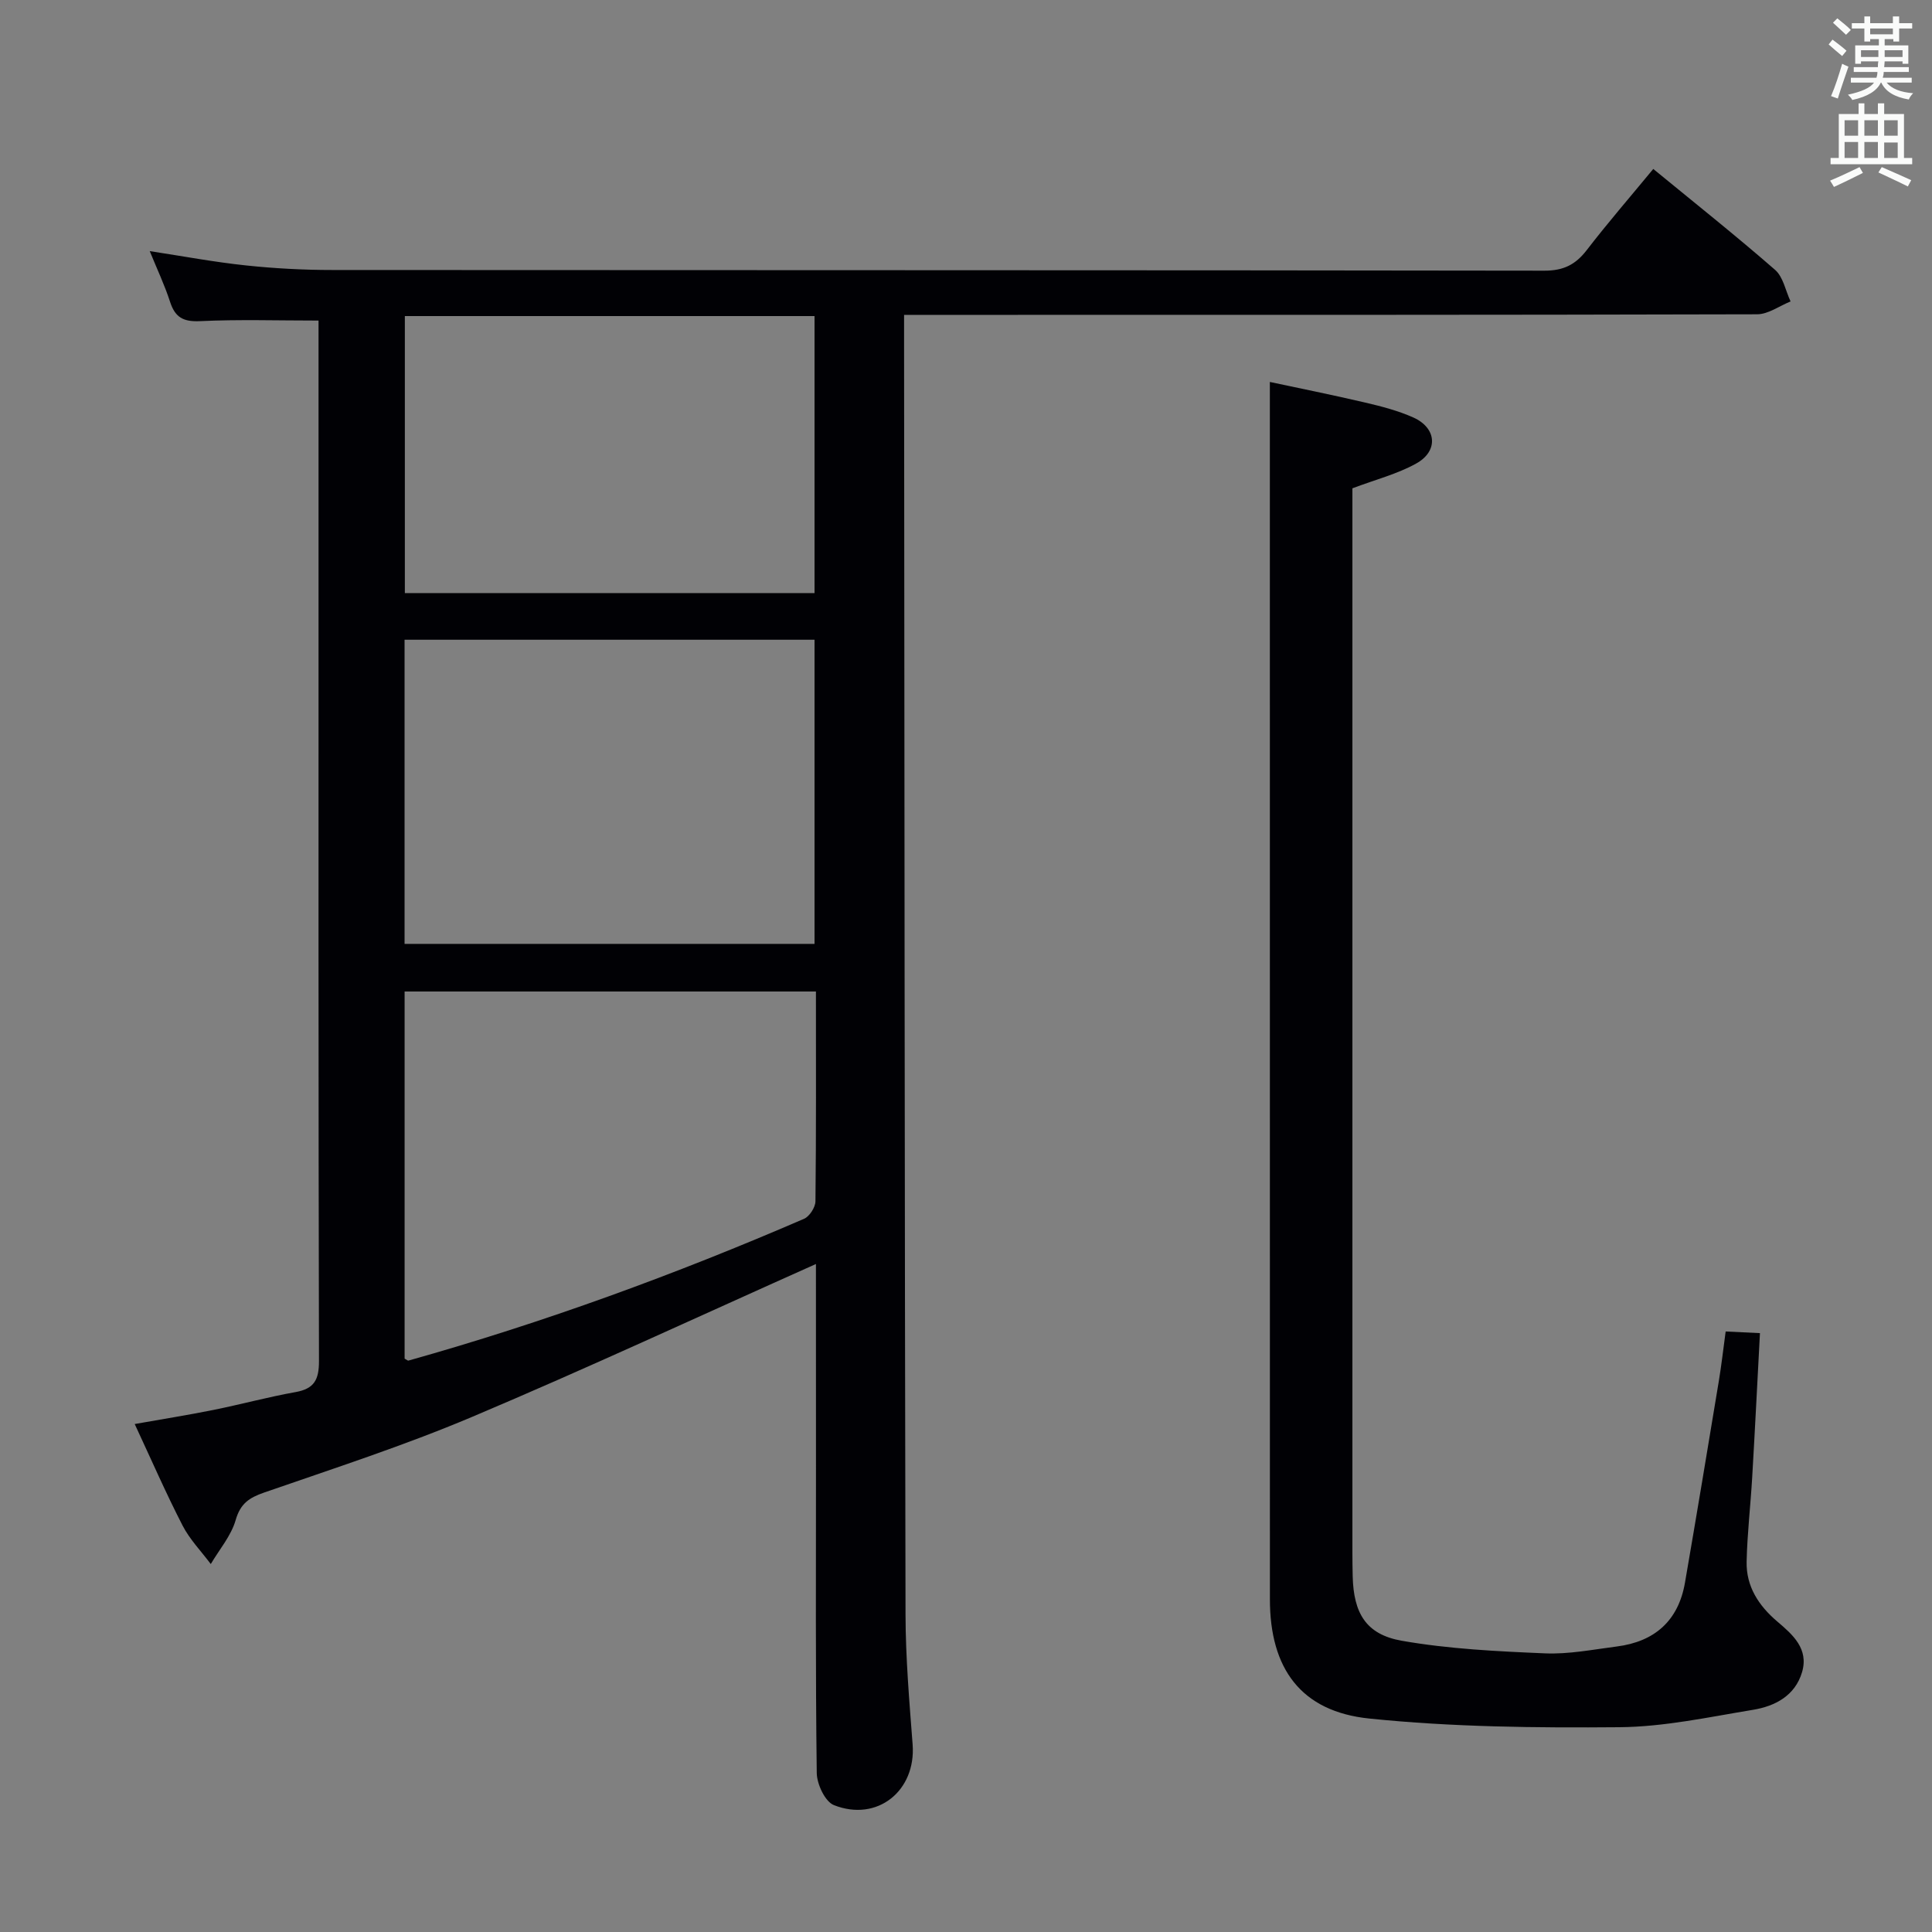 <svg enable-background="new 0 0 400 400" viewBox="0 0 400 400" xmlns="http://www.w3.org/2000/svg"><rect x="0" y="0" width="400" height="400" fill="#808080" stroke="none"/><path d="m168.93 261.7c-24.17 10.8-47.52 21.65-71.23 31.67-14.04 5.93-28.61 10.65-43.03 15.65-3.1 1.08-4.9 2.28-5.88 5.7-.94 3.26-3.38 6.09-5.15 9.1-1.98-2.65-4.36-5.09-5.85-7.99-3.41-6.63-6.4-13.48-9.9-21 5.74-1.02 11.05-1.86 16.31-2.92 5.69-1.15 11.31-2.68 17.02-3.7 3.87-.69 4.83-2.61 4.82-6.42-.13-55.82-.09-111.64-.09-167.46 0-16.14 0-32.27 0-47.96-8.45 0-16.52-.26-24.56.12-3.46.16-5.14-.79-6.18-4-1.12-3.46-2.69-6.77-4.21-10.5 6.87 1.05 13.35 2.27 19.89 2.96 5.94.63 11.95.95 17.92.95 83.64.06 167.29.01 250.93.14 3.95.01 6.45-1.24 8.77-4.25 4.35-5.65 9.02-11.04 13.78-16.81 8.64 7.09 17.09 13.8 25.22 20.89 1.69 1.47 2.17 4.33 3.21 6.54-2.31.93-4.62 2.65-6.93 2.66-55.98.15-111.97.12-167.96.12-2.64 0-5.27 0-8.65 0v5.7c.08 87.81.11 175.61.3 263.42.02 8.96.79 17.93 1.47 26.88.72 9.56-7.3 16.1-16.3 12.54-1.83-.72-3.52-4.35-3.55-6.65-.27-20.99-.16-41.99-.16-62.98-.01-14.14-.01-28.27-.01-42.4zm-.29-129.25c-28.37 0-56.44 0-84.88 0v62.97h84.88c0-21.18 0-41.94 0-62.97zm.29 72.83c-28.71 0-56.77 0-85.16 0v76.01c.5.27.67.44.78.41 27.99-7.86 55.24-17.83 81.92-29.36 1.13-.49 2.34-2.37 2.36-3.61.16-14.29.1-28.59.1-43.45zm-.29-82.49c0-19.32 0-38.2 0-57.35-28.36 0-56.43 0-84.82 0v57.35z" fill="#010105"/><path d="m280 101.1v4.79 215.47c0 1.67.02 3.33.06 5 .19 7.6 2.72 12.03 10.16 13.34 9.75 1.71 19.74 2.19 29.66 2.61 4.92.21 9.91-.79 14.85-1.42 7.85-1 12.77-5.33 14.13-13.24 2.4-13.91 4.71-27.83 7.01-41.75.54-3.26.91-6.55 1.41-10.23 2.21.11 4.3.21 7.1.34-.54 10.11-1.03 20.01-1.61 29.91-.34 5.8-1.02 11.58-1.15 17.38-.12 5.14 2.48 9.13 6.35 12.42 3.2 2.72 6.56 5.65 5.12 10.5-1.45 4.87-5.59 7.03-10.15 7.78-9.17 1.51-18.41 3.52-27.63 3.6-17.26.15-34.63-.03-51.78-1.79-14.22-1.45-20.61-10.38-20.61-24.69-.01-75.99-.01-151.98-.01-227.97 0-7.8 0-15.59 0-24.07 6.13 1.31 12.97 2.68 19.75 4.27 3.38.79 6.81 1.68 9.96 3.09 4.86 2.18 5.23 6.98.56 9.54-3.84 2.14-8.26 3.27-13.18 5.12z" fill="#010105"/><g fill="#fafbfa"><path d="m378.6 9.2.8-1c.9.7 1.9 1.4 2.9 2.3l-.9 1.1c-1.1-.9-2-1.7-2.8-2.4zm.5 10.7c.9-2.1 1.6-4.3 2.3-6.7.4.2.8.4 1.3.6-.7 2.1-1.5 4.3-2.2 6.6zm.4-15.2.9-.9c1 .8 2 1.6 2.8 2.4l-1 1c-1-.9-1.9-1.8-2.7-2.5zm12.5-1.3h1.2v1.4h2.7v1.1h-2.7v2.7h-1.2v-.5h-1.8v1.3h4.9v3.8h-1.2v-.5h-3.7c0 .4-.1.9-.1 1.2h5.1v1h-5.2c0 .5-.1.9-.2 1.2h6v1h-5.2c1.1 1.3 2.9 2 5.5 2.2-.4.4-.7.8-.9 1.3-2.9-.5-4.8-1.6-5.7-3.5h-.1c-.8 1.7-2.7 2.9-5.9 3.6-.2-.4-.6-.8-.9-1.1 2.8-.6 4.6-1.4 5.4-2.5h-4.8v-1h5.3c.1-.3.2-.7.2-1.2h-4.9v-1h5c0-.4 0-.8.1-1.2h-3.6v.5h-1.2v-3.8h4.9v-1.3h-1.8v.5h-1.2v-2.7h-2.6v-1.1h2.6v-1.4h1.2v1.4h4.7v-1.4zm-6.7 8.4h3.6c0-.4 0-.9 0-1.4h-3.6zm1.9-4.7h4.7v-1.2h-4.7zm6.7 3.3h-3.7v1.4h3.7z"/><path d="m384.7 21.4h1.3v2.2h2.8v-2.2h1.3v2.2h4.1v9.1h1.7v1.3h-16.9v-1.3h1.7v-9.1h4.1v-2.2zm.3 13.2.7 1.2c-1.8.9-3.8 1.9-6 2.9-.2-.4-.5-.8-.8-1.3 2.4-1 4.4-2 6.1-2.8zm-3.1-6.5h2.8v-3.2h-2.8zm0 4.6h2.8v-3.3h-2.8zm4.1-4.6h2.8v-3.2h-2.8zm0 4.6h2.8v-3.3h-2.8zm3.6 1.9c2.1.9 4.1 1.8 6.1 2.7l-.7 1.3c-2.2-1.1-4.2-2-6.1-2.9zm3.3-9.7h-2.8v3.2h2.8zm-2.8 7.8h2.8v-3.2h-2.8z"/></g></svg>